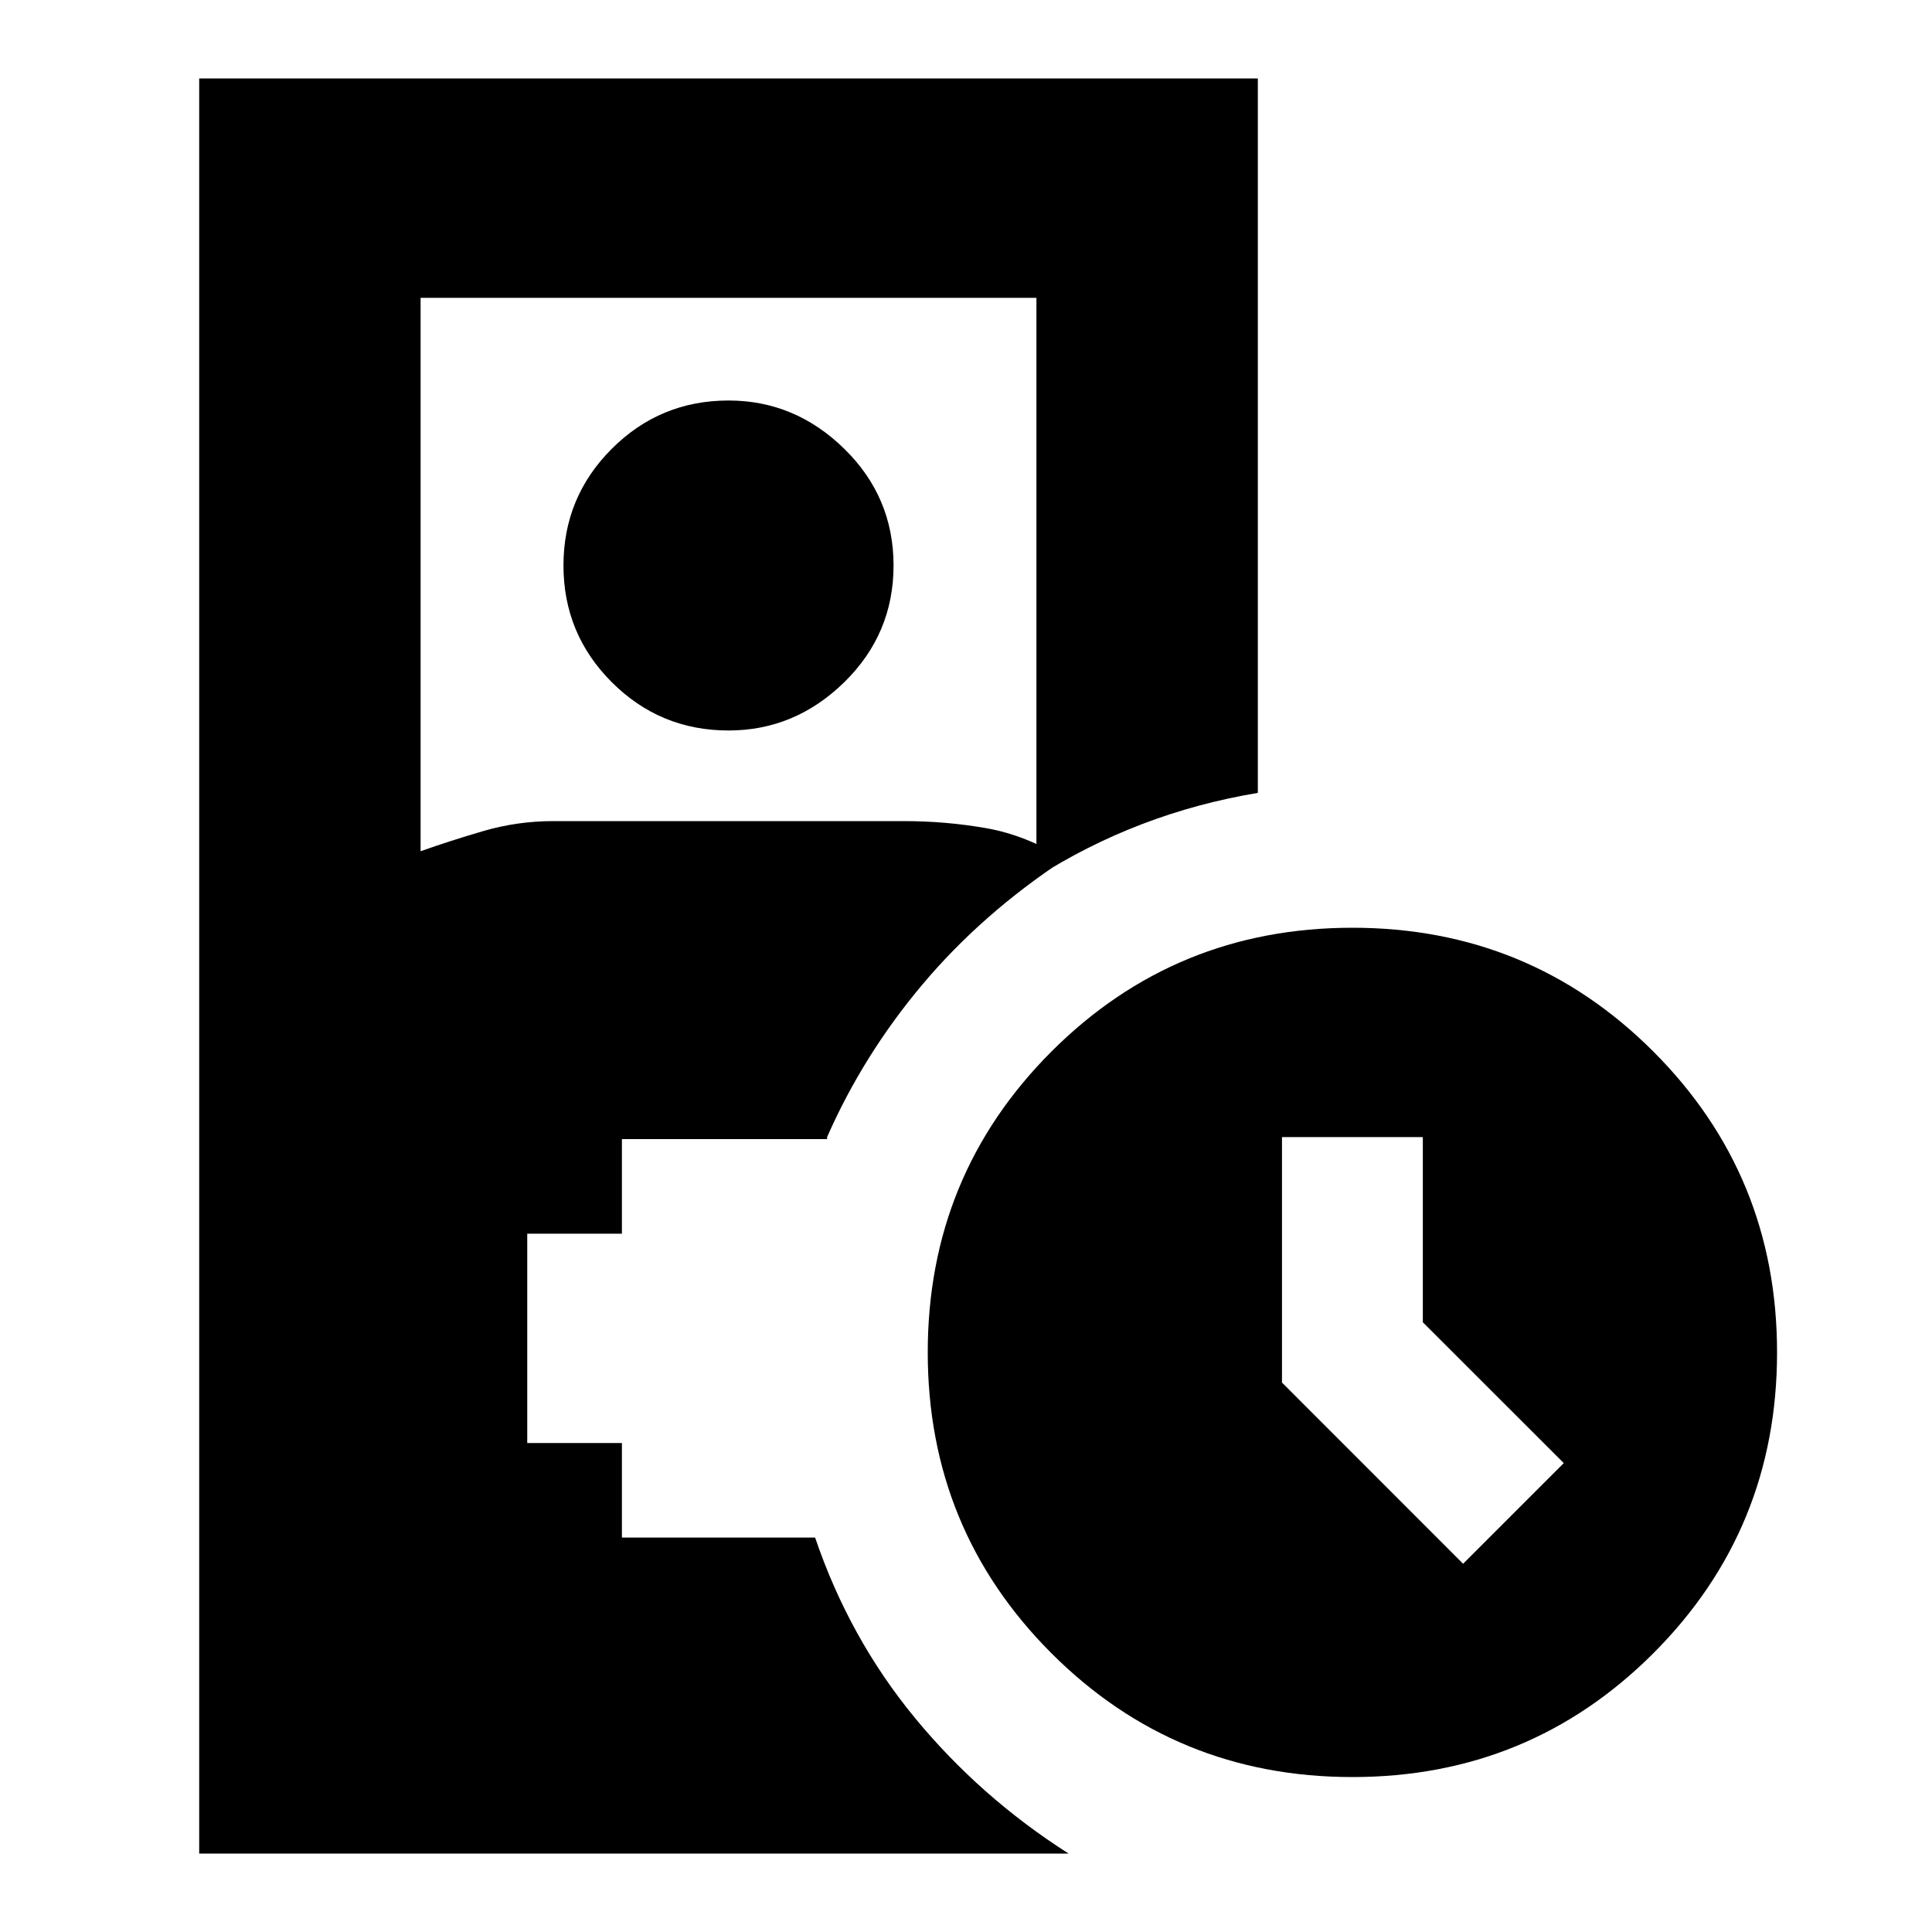 <svg xmlns="http://www.w3.org/2000/svg" height="20" width="20"><path d="M7.542 7.562q-.709 0-1.209-.5-.5-.5-.5-1.208t.5-1.208q.5-.5 1.209-.5.687 0 1.198.5.51.5.51 1.208t-.51 1.208q-.511.5-1.198.5ZM14 18.396q-1.833 0-3.115-1.281Q9.604 15.833 9.604 14q0-1.833 1.281-3.115Q12.167 9.604 14 9.604q1.833 0 3.115 1.281 1.281 1.282 1.281 3.115 0 1.833-1.281 3.115-1.282 1.281-3.115 1.281Zm1.146-2.208 1.042-1.042-1.459-1.458v-1.917h-1.458v2.541Zm-13.084 3V.812h10.959v7.396q-.625.104-1.198.323-.573.219-1.094.552v-6H4.354v5.729q.292-.104.646-.208.354-.104.729-.104h3.625q.438 0 .854.073.417.073.813.323-.854.562-1.469 1.292-.614.729-.99 1.583v.021H6.438v.979h-.98v2.167h.98v.979h2q.354 1.041 1.031 1.864.677.823 1.593 1.407Z"/></svg>
